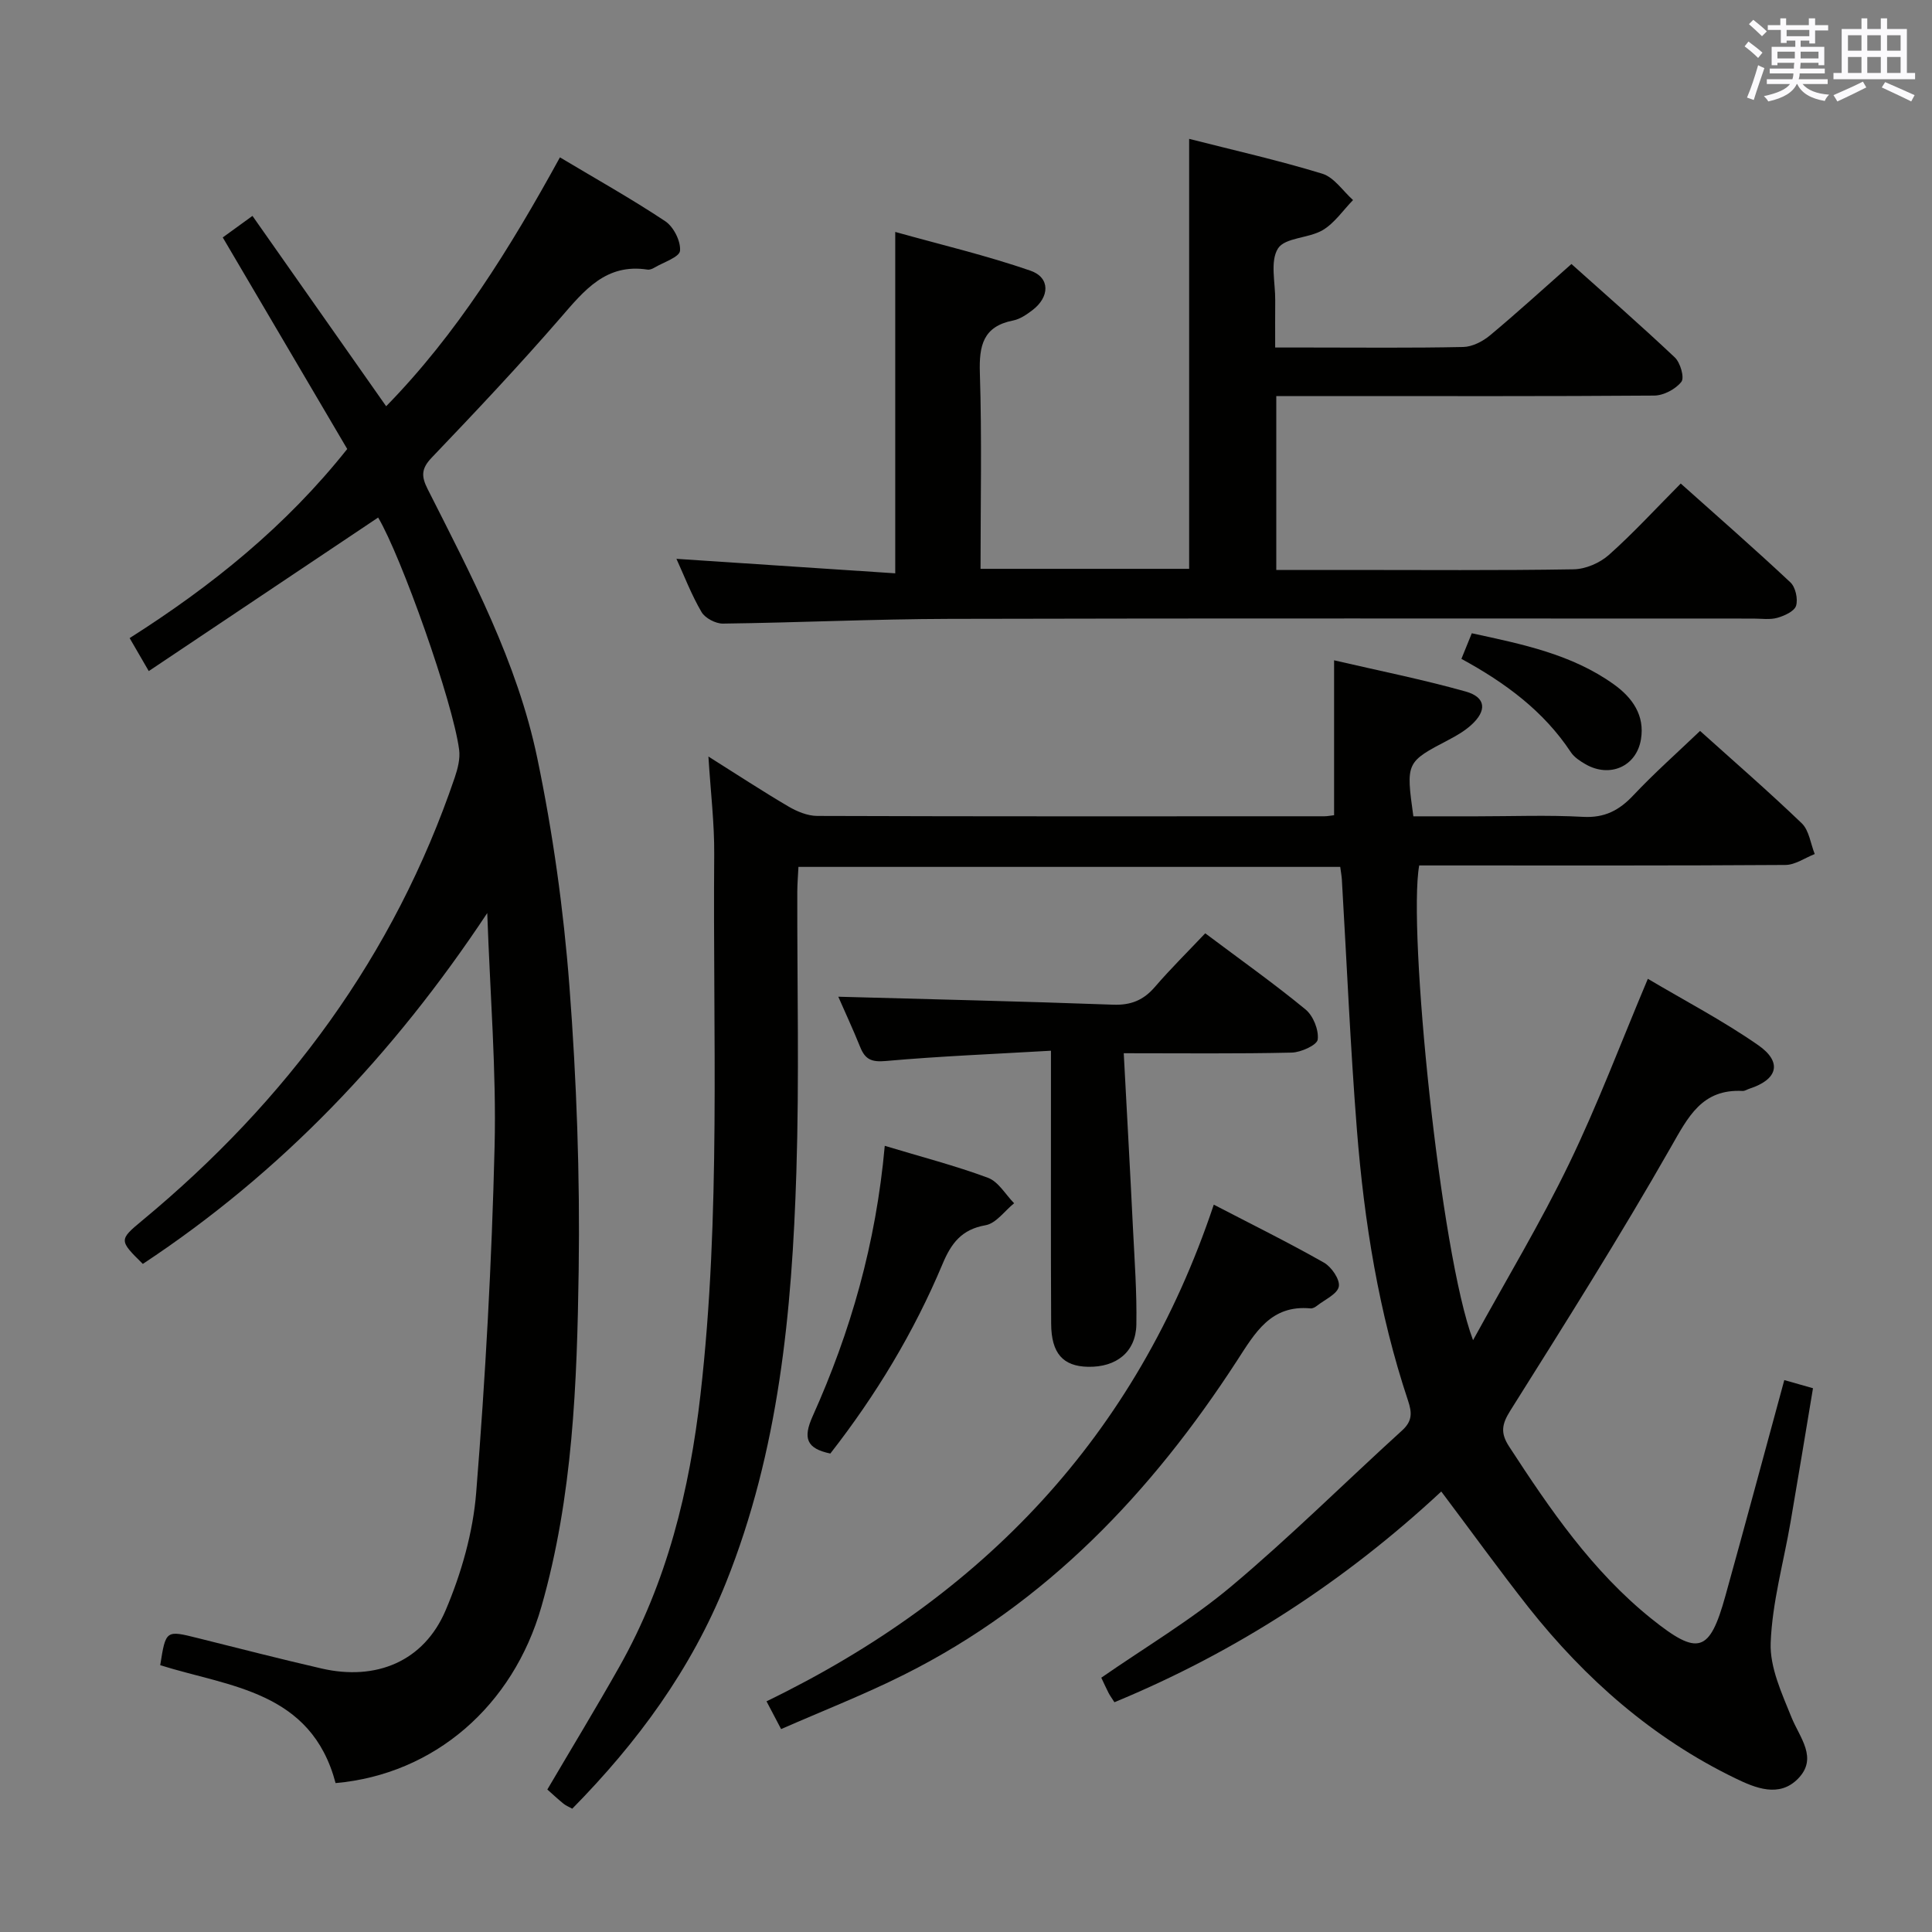 <svg enable-background="new 0 0 400 400" viewBox="0 0 400 400" xmlns="http://www.w3.org/2000/svg"><rect x="0" y="0" width="400" height="400" fill="#808080" stroke="none"/><g fill="#010100"><path d="m298.4 308.8c-19.98 18.59-42.42 33.19-67.67 43.63-.53-.84-.92-1.36-1.22-1.94-.52-1.02-.99-2.07-1.5-3.14 9.09-6.31 18.59-11.93 26.93-18.93 12.21-10.25 23.55-21.54 35.36-32.27 2.11-1.92 2.06-3.64 1.23-6.13-6.08-18.22-9.09-37.06-10.6-56.13-1.36-17.23-2.09-34.51-3.11-51.76-.05-.8-.2-1.59-.34-2.65-37.33 0-74.43 0-112.17 0-.08 1.67-.23 3.41-.24 5.16-.04 19.33.42 38.68-.19 58-.91 28.98-3.62 57.72-14.58 85.05-7.19 17.93-18.31 33.06-31.82 46.78-.69-.39-1.32-.63-1.81-1.03-1.15-.94-2.24-1.95-3.35-2.94 5.04-8.58 10.12-16.93 14.92-25.44 9.87-17.5 14.52-36.49 16.79-56.35 4.25-37.2 2.54-74.52 2.84-111.8.05-6.45-.74-12.91-1.2-20.28 5.95 3.74 11.18 7.18 16.56 10.34 1.77 1.04 3.96 1.95 5.96 1.96 35 .12 70 .08 105 .07.65 0 1.29-.14 2.02-.22 0-10.47 0-20.84 0-32.07 9.12 2.12 18.3 3.95 27.27 6.47 4.21 1.19 4.41 3.99 1.06 6.98-1.34 1.2-2.96 2.15-4.57 2.99-8.89 4.66-8.9 4.64-7.35 15.86h13.16c7.33 0 14.68-.29 21.99.11 4.44.24 7.45-1.33 10.38-4.44 4.33-4.6 9.07-8.8 13.83-13.35 6.81 6.13 14.1 12.45 21.05 19.12 1.53 1.47 1.83 4.22 2.69 6.37-2.02.79-4.04 2.25-6.07 2.26-23.5.16-47 .1-70.5.1-1.8 0-3.61 0-5.32 0-2.39 13.2 4.35 80.35 11.15 98.29 6.97-12.7 13.99-24.34 19.88-36.53 5.92-12.23 10.71-25.01 16.31-38.29 7.62 4.52 15.54 8.66 22.82 13.72 5.09 3.53 4.08 7.13-1.78 9.03-.48.15-.95.49-1.41.47-8.44-.44-11.27 5.34-14.9 11.7-10.53 18.47-21.89 36.48-33.21 54.49-1.78 2.83-2.06 4.63-.25 7.42 8.47 13.01 17.19 25.79 29.46 35.65 9.68 7.76 12.05 7.08 15.32-4.7 4.09-14.7 8.04-29.44 12.2-44.7 1.93.55 3.72 1.05 5.94 1.69-1.57 9.42-3.07 18.55-4.64 27.67-1.43 8.35-3.8 16.64-4.12 25.03-.2 5.1 2.31 10.48 4.31 15.44 1.73 4.27 5.54 8.43 1.34 12.71-3.89 3.96-8.79 1.94-13.01-.11-17.1-8.3-31.01-20.54-42.74-35.33-6.14-7.8-11.96-15.88-18.1-24.03z"/><path d="m69.48 369.17c-5.05-19.12-21.99-19.91-36.31-24.41 1.16-7.29 1.15-7.27 7.83-5.6 8.53 2.13 17.04 4.32 25.6 6.29 11.27 2.59 21.16-1.46 25.66-12.05 3.26-7.66 5.67-16.11 6.33-24.38 1.91-23.84 3.23-47.76 3.81-71.66.38-15.59-.92-31.23-1.52-48.32-19.55 29.49-42.74 53.77-71.31 72.64-4.95-4.87-4.95-4.98-.13-8.98 29.87-24.74 52.17-54.82 64.72-91.75.61-1.81 1.14-3.87.9-5.71-1.3-10.01-12.04-40.15-16.77-48.09-15.73 10.53-31.5 21.09-47.49 31.79-1.7-2.93-2.75-4.75-3.96-6.83 17.02-10.81 32.35-23.16 45.05-39.15-8.53-14.49-17.03-28.94-25.77-43.8 1.73-1.25 3.43-2.49 6.15-4.46 9.26 13.18 18.37 26.15 27.68 39.41 14.61-14.94 25.55-32.53 35.98-51.53 7.44 4.45 14.8 8.57 21.8 13.22 1.73 1.15 3.24 4.14 3.06 6.12-.12 1.32-3.41 2.37-5.3 3.49-.42.25-.98.48-1.42.41-8.59-1.33-13.08 4.27-17.99 9.94-8.61 9.93-17.64 19.51-26.72 29.01-2.17 2.27-2.14 3.87-.84 6.45 9.07 17.96 18.58 35.88 22.71 55.7 3.24 15.54 5.45 31.39 6.66 47.22 1.49 19.55 2.2 39.23 1.92 58.83-.34 23.39-1.19 46.86-7.71 69.65-5.89 20.61-22.2 34.73-42.62 36.55z"/><path d="m264.24 82v36h14.58c15.66 0 31.32.13 46.98-.13 2.48-.04 5.42-1.31 7.29-2.97 5.07-4.51 9.68-9.55 14.89-14.79 7.71 6.89 15.33 13.55 22.7 20.46 1.06.99 1.6 3.43 1.18 4.84-.35 1.15-2.4 2.08-3.87 2.5-1.55.44-3.3.16-4.97.16-55.48 0-110.96-.08-166.43.06-15.64.04-31.27.78-46.91.98-1.51.02-3.7-1.13-4.44-2.4-2.08-3.55-3.56-7.44-5.19-11.01 15.18 1 30.16 2 45.3 3 0-23.91 0-46.62 0-70.68 9.47 2.65 18.89 4.87 27.99 8.02 4.14 1.43 4.01 5.47.37 8.21-1.18.89-2.53 1.82-3.93 2.1-6.24 1.22-7.09 5.18-6.91 10.86.43 13.43.14 26.89.14 40.56h43.19c0-29.6 0-58.97 0-89.02 9.09 2.32 18.43 4.42 27.56 7.21 2.45.75 4.27 3.58 6.37 5.46-2.06 2.12-3.82 4.76-6.27 6.22-2.9 1.72-7.83 1.52-9.27 3.81-1.67 2.64-.53 7.08-.57 10.74-.03 2.99-.01 5.98-.01 9.76h6.96c10.66 0 21.33.12 31.98-.11 1.87-.04 4.01-1.14 5.51-2.38 5.61-4.67 11-9.6 16.89-14.8 6.42 5.75 14.04 12.4 21.4 19.34 1.15 1.08 2.04 4.19 1.36 5.05-1.19 1.52-3.66 2.83-5.61 2.85-22.16.17-44.32.1-66.48.1-3.8 0-7.6 0-11.78 0z"/><path d="m249.53 193.23c7.56 5.67 14.36 10.49 20.77 15.77 1.59 1.31 2.76 4.23 2.52 6.22-.14 1.15-3.47 2.67-5.4 2.71-11.27.26-22.55.13-34.76.13.66 12.49 1.33 24.38 1.91 36.28.33 6.64.82 13.29.7 19.92-.11 5.66-4.16 8.85-10.03 8.72-5.15-.11-7.58-2.77-7.61-8.93-.09-16.49-.03-32.98-.04-49.47 0-1.96 0-3.93 0-7.04-11.79.69-23.01 1.13-34.19 2.13-2.94.26-4.26-.31-5.29-2.85-1.55-3.84-3.3-7.59-4.55-10.46 18.82.52 37.88.95 56.93 1.65 3.69.13 6.28-.95 8.63-3.69 3.24-3.76 6.79-7.26 10.41-11.09z"/><path d="m161.72 357.99c-1.14-2.18-1.98-3.77-3.02-5.75 44.67-21.66 76.54-54.79 92.6-102.83 7.93 4.12 15.49 7.85 22.82 12.01 1.56.89 3.34 3.5 3.07 4.94-.29 1.55-2.88 2.69-4.49 3.96-.38.3-.92.61-1.35.57-8.26-.78-11.49 5.05-15.27 10.87-17.65 27.19-39.42 50.19-68.82 64.92-8.26 4.15-16.91 7.52-25.54 11.31z"/><path d="m183.18 237.23c7.54 2.28 14.59 4.1 21.37 6.62 2.16.8 3.63 3.46 5.41 5.27-1.96 1.58-3.74 4.17-5.91 4.55-4.96.86-7.11 3.74-8.9 8.01-5.93 14.15-13.81 27.18-23.24 39.26-4.94-1.04-5.7-3.17-3.67-7.7 7.85-17.47 13.12-35.73 14.94-56.01z"/><path d="m302.57 136.41c.75-1.84 1.41-3.48 2.15-5.3 10.49 2.27 20.7 4.34 29.41 10.58 3.85 2.76 6.44 6.42 5.61 11.39-.93 5.62-6.45 8.02-11.45 5.16-1.13-.65-2.36-1.45-3.06-2.5-5.63-8.52-13.57-14.38-22.66-19.33z"/></g><path d="m361.2 9.6.8-1c.9.7 1.9 1.4 2.9 2.3l-.9 1.1c-1-1-2-1.8-2.8-2.4zm.5 10.6c.9-2.1 1.6-4.3 2.3-6.7.4.2.8.4 1.3.6-.7 2.1-1.5 4.3-2.2 6.6zm.4-15.2.9-.9c1 .8 2 1.6 2.8 2.4l-1 1c-.9-.9-1.8-1.7-2.7-2.5zm12.5-1.2h1.2v1.4h2.7v1.1h-2.7v2.7h-1.2v-.6h-1.8v1.3h4.9v3.8h-1.2v-.5h-3.7c0 .4-.1.9-.1 1.2h5.1v1h-5.2c0 .5-.1.9-.2 1.2h6v1h-5.2c1.1 1.3 2.9 2 5.5 2.2-.4.4-.7.8-.9 1.3-2.9-.5-4.8-1.6-5.7-3.5h-.1c-.8 1.7-2.7 2.9-5.9 3.6-.2-.4-.6-.8-.9-1.1 2.8-.6 4.6-1.4 5.4-2.5h-4.8v-1h5.3c.1-.3.2-.7.2-1.2h-4.9v-1h5c0-.4 0-.8.1-1.2h-3.5v.5h-1.2v-3.8h4.9v-1.3h-1.8v.5h-1.2v-2.7h-2.7v-1h2.6v-1.4h1.2v1.4h4.7v-1.4zm-6.6 8.3h3.6c0-.4 0-.9 0-1.4h-3.6zm1.9-4.6h4.7v-1.3h-4.7zm6.6 3.2h-3.7v1.4h3.7z" fill="#fbfafc"/><path d="m385.3 3.8h1.3v2.2h2.8v-2.2h1.3v2.2h4.1v9.1h1.7v1.3h-16.9v-1.3h1.7v-9.1h4.1v-2.2zm.4 13.1.7 1.2c-1.8.9-3.8 1.9-6 2.9-.2-.4-.5-.8-.8-1.3 2.3-1 4.3-1.9 6.1-2.8zm-3.1-6.4h2.8v-3.2h-2.8zm0 4.6h2.8v-3.3h-2.8zm4-4.6h2.8v-3.2h-2.8zm0 4.6h2.8v-3.3h-2.8zm3.7 1.9c2.1.9 4.1 1.8 6.1 2.7l-.7 1.3c-2.2-1.1-4.2-2-6.1-2.9zm3.2-9.7h-2.8v3.2h2.8zm-2.8 7.8h2.8v-3.3h-2.8z" fill="#fbfafc"/></svg>